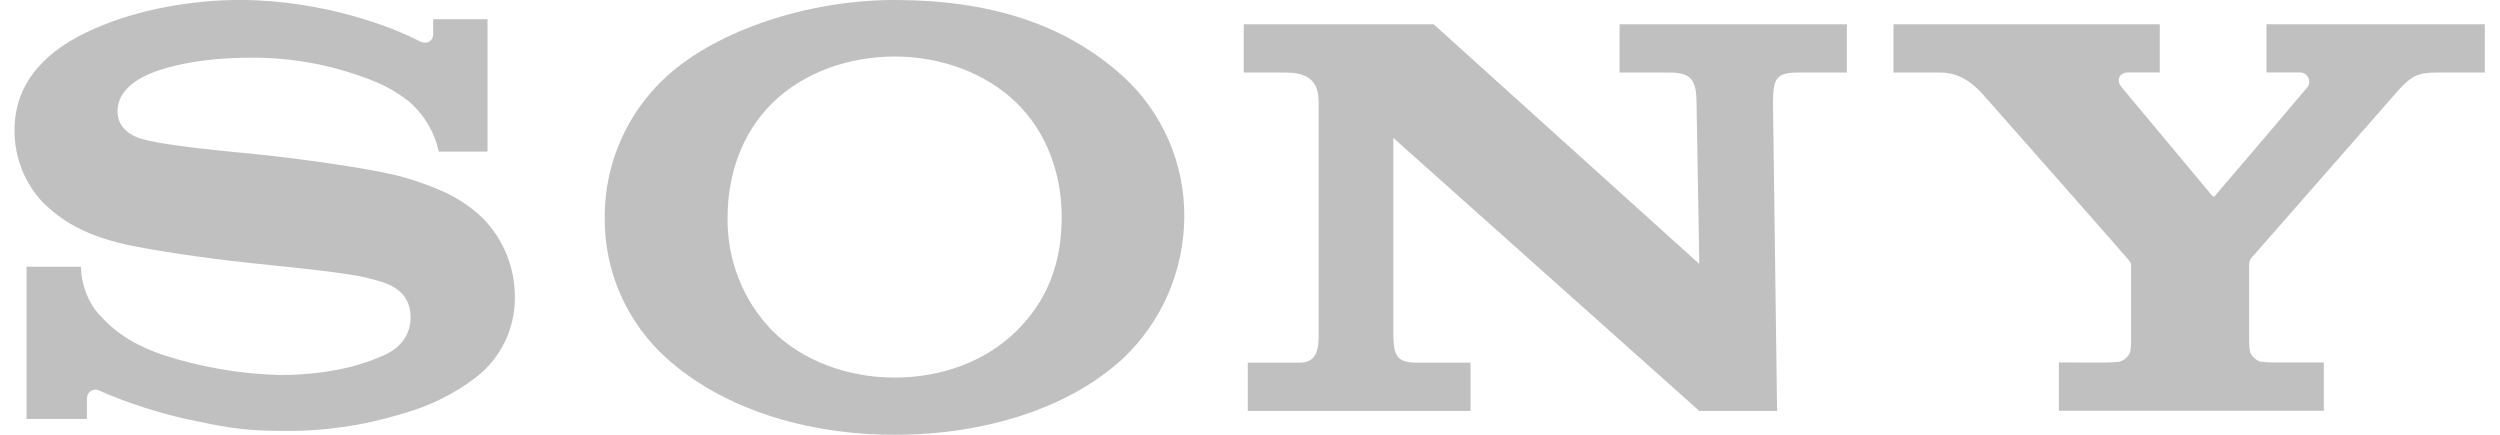<svg width="115" height="20" viewBox="0 0 115 20" fill="none" xmlns="http://www.w3.org/2000/svg">
<g clip-path="url(#clip0_4234_2413)">
<path d="M87.1 1.116V3.338H89.271C90.218 3.338 90.841 3.936 91.196 4.322C91.48 4.64 97.73 11.727 97.88 11.913C98.03 12.1 98.03 12.102 98.03 12.22V15.732C98.029 15.893 98.013 16.053 97.982 16.211C97.938 16.313 97.871 16.404 97.788 16.478C97.705 16.552 97.607 16.607 97.5 16.639C97.295 16.664 97.089 16.677 96.882 16.677L94.709 16.674V18.897H106.895V16.674H104.602C104.397 16.675 104.192 16.663 103.988 16.636C103.882 16.604 103.784 16.549 103.701 16.475C103.618 16.401 103.553 16.31 103.509 16.208C103.477 16.05 103.461 15.89 103.46 15.729V12.22C103.446 12.104 103.475 11.988 103.541 11.892L110.302 4.179C110.923 3.488 111.246 3.338 112.059 3.338H114.302V1.115H104.259V3.333H105.775C105.856 3.328 105.937 3.347 106.008 3.387C106.079 3.426 106.138 3.486 106.176 3.557C106.214 3.629 106.231 3.711 106.225 3.792C106.218 3.873 106.188 3.951 106.139 4.015C106.107 4.061 101.934 8.967 101.882 9.015C101.83 9.063 101.796 9.051 101.757 8.999C101.718 8.947 97.596 4.015 97.596 4.015C97.305 3.658 97.532 3.333 97.873 3.333H99.35V1.116L87.1 1.116Z" fill="#C0C0C0"/>
<path d="M57.212 1.116V3.338H59.157C60.562 3.338 60.658 4.121 60.658 4.802V15.205C60.658 15.827 60.694 16.682 59.799 16.682H57.398V18.902H67.646V16.682H65.147C64.149 16.682 64.103 16.225 64.092 15.255V6.343L78.167 18.902H81.746L81.557 4.718C81.576 3.682 81.639 3.336 82.712 3.336H84.955V1.116H74.501V3.336H76.796C77.851 3.336 78.028 3.743 78.041 4.718L78.167 12.141L65.948 1.116H57.212Z" fill="#C0C0C0"/>
<path d="M11.065 -0.002C8.863 -0.002 6.361 0.412 4.247 1.362C2.274 2.243 0.667 3.659 0.667 6.007C0.664 7.236 1.132 8.421 1.974 9.316C2.545 9.843 3.465 10.739 5.87 11.266C6.945 11.493 9.242 11.859 11.531 12.1C13.819 12.341 16.038 12.555 16.947 12.798C17.67 12.982 18.886 13.232 18.886 14.596C18.886 15.96 17.606 16.368 17.383 16.457C17.161 16.546 15.624 17.25 12.865 17.25C11.037 17.2 9.226 16.888 7.486 16.325C6.456 15.957 5.377 15.473 4.37 14.243C3.963 13.664 3.738 12.978 3.722 12.271H1.222V19.271H3.999V18.323C3.999 18.253 4.017 18.184 4.053 18.123C4.088 18.062 4.138 18.012 4.2 17.977C4.261 17.942 4.33 17.924 4.4 17.925C4.47 17.926 4.539 17.946 4.599 17.982C5.908 18.552 7.269 18.991 8.663 19.296C10.122 19.6 11.065 19.821 12.879 19.821C14.792 19.857 16.7 19.588 18.529 19.023C19.743 18.69 20.882 18.128 21.885 17.366C22.449 16.933 22.905 16.375 23.217 15.736C23.529 15.096 23.689 14.393 23.683 13.682C23.693 12.331 23.171 11.03 22.231 10.059C21.708 9.552 21.102 9.138 20.44 8.834C19.728 8.513 18.989 8.255 18.231 8.064C16.79 7.712 13.554 7.271 12.006 7.116C10.383 6.948 7.567 6.714 6.442 6.366C6.102 6.259 5.406 5.93 5.406 5.123C5.406 4.548 5.724 4.062 6.351 3.668C7.349 3.044 9.363 2.655 11.463 2.655C13.495 2.63 15.511 3.024 17.386 3.811C17.889 4.031 18.363 4.314 18.794 4.653C19.499 5.254 19.987 6.07 20.183 6.975H22.426V0.882H19.927V1.589C19.927 1.816 19.699 2.116 19.244 1.869C18.117 1.282 14.949 0.014 11.065 -0.002Z" fill="#C0C0C0"/>
<path d="M41.152 0C37.214 0 33.031 1.364 30.668 3.511C29.767 4.331 29.047 5.331 28.556 6.447C28.065 7.562 27.813 8.768 27.816 9.986C27.801 11.21 28.049 12.422 28.54 13.543C29.032 14.663 29.757 15.666 30.668 16.484C33.213 18.772 37.032 20 41.152 20C45.279 20 49.179 18.786 51.663 16.484C52.547 15.647 53.251 14.64 53.735 13.523C54.218 12.406 54.471 11.203 54.477 9.986C54.489 8.771 54.245 7.566 53.76 6.451C53.275 5.336 52.561 4.336 51.663 3.516C48.997 1.098 45.509 0 41.152 0ZM41.152 2.6C43.307 2.6 45.382 3.375 46.779 4.75C48.131 6.082 48.838 7.964 48.838 9.977C48.838 12.086 48.195 13.796 46.779 15.204C45.363 16.614 43.336 17.368 41.152 17.368C38.984 17.368 36.913 16.598 35.516 15.204C34.847 14.511 34.322 13.692 33.971 12.795C33.62 11.898 33.45 10.94 33.47 9.977C33.47 7.973 34.168 6.084 35.516 4.75C36.913 3.368 38.998 2.6 41.152 2.6Z" fill="#C0C0C0"/>
</g>
<defs>
<clipPath id="clip0_4234_2413">
<rect width="113.636" height="20" fill="white" transform="translate(0.667)"/>
</clipPath>
</defs>
</svg>
